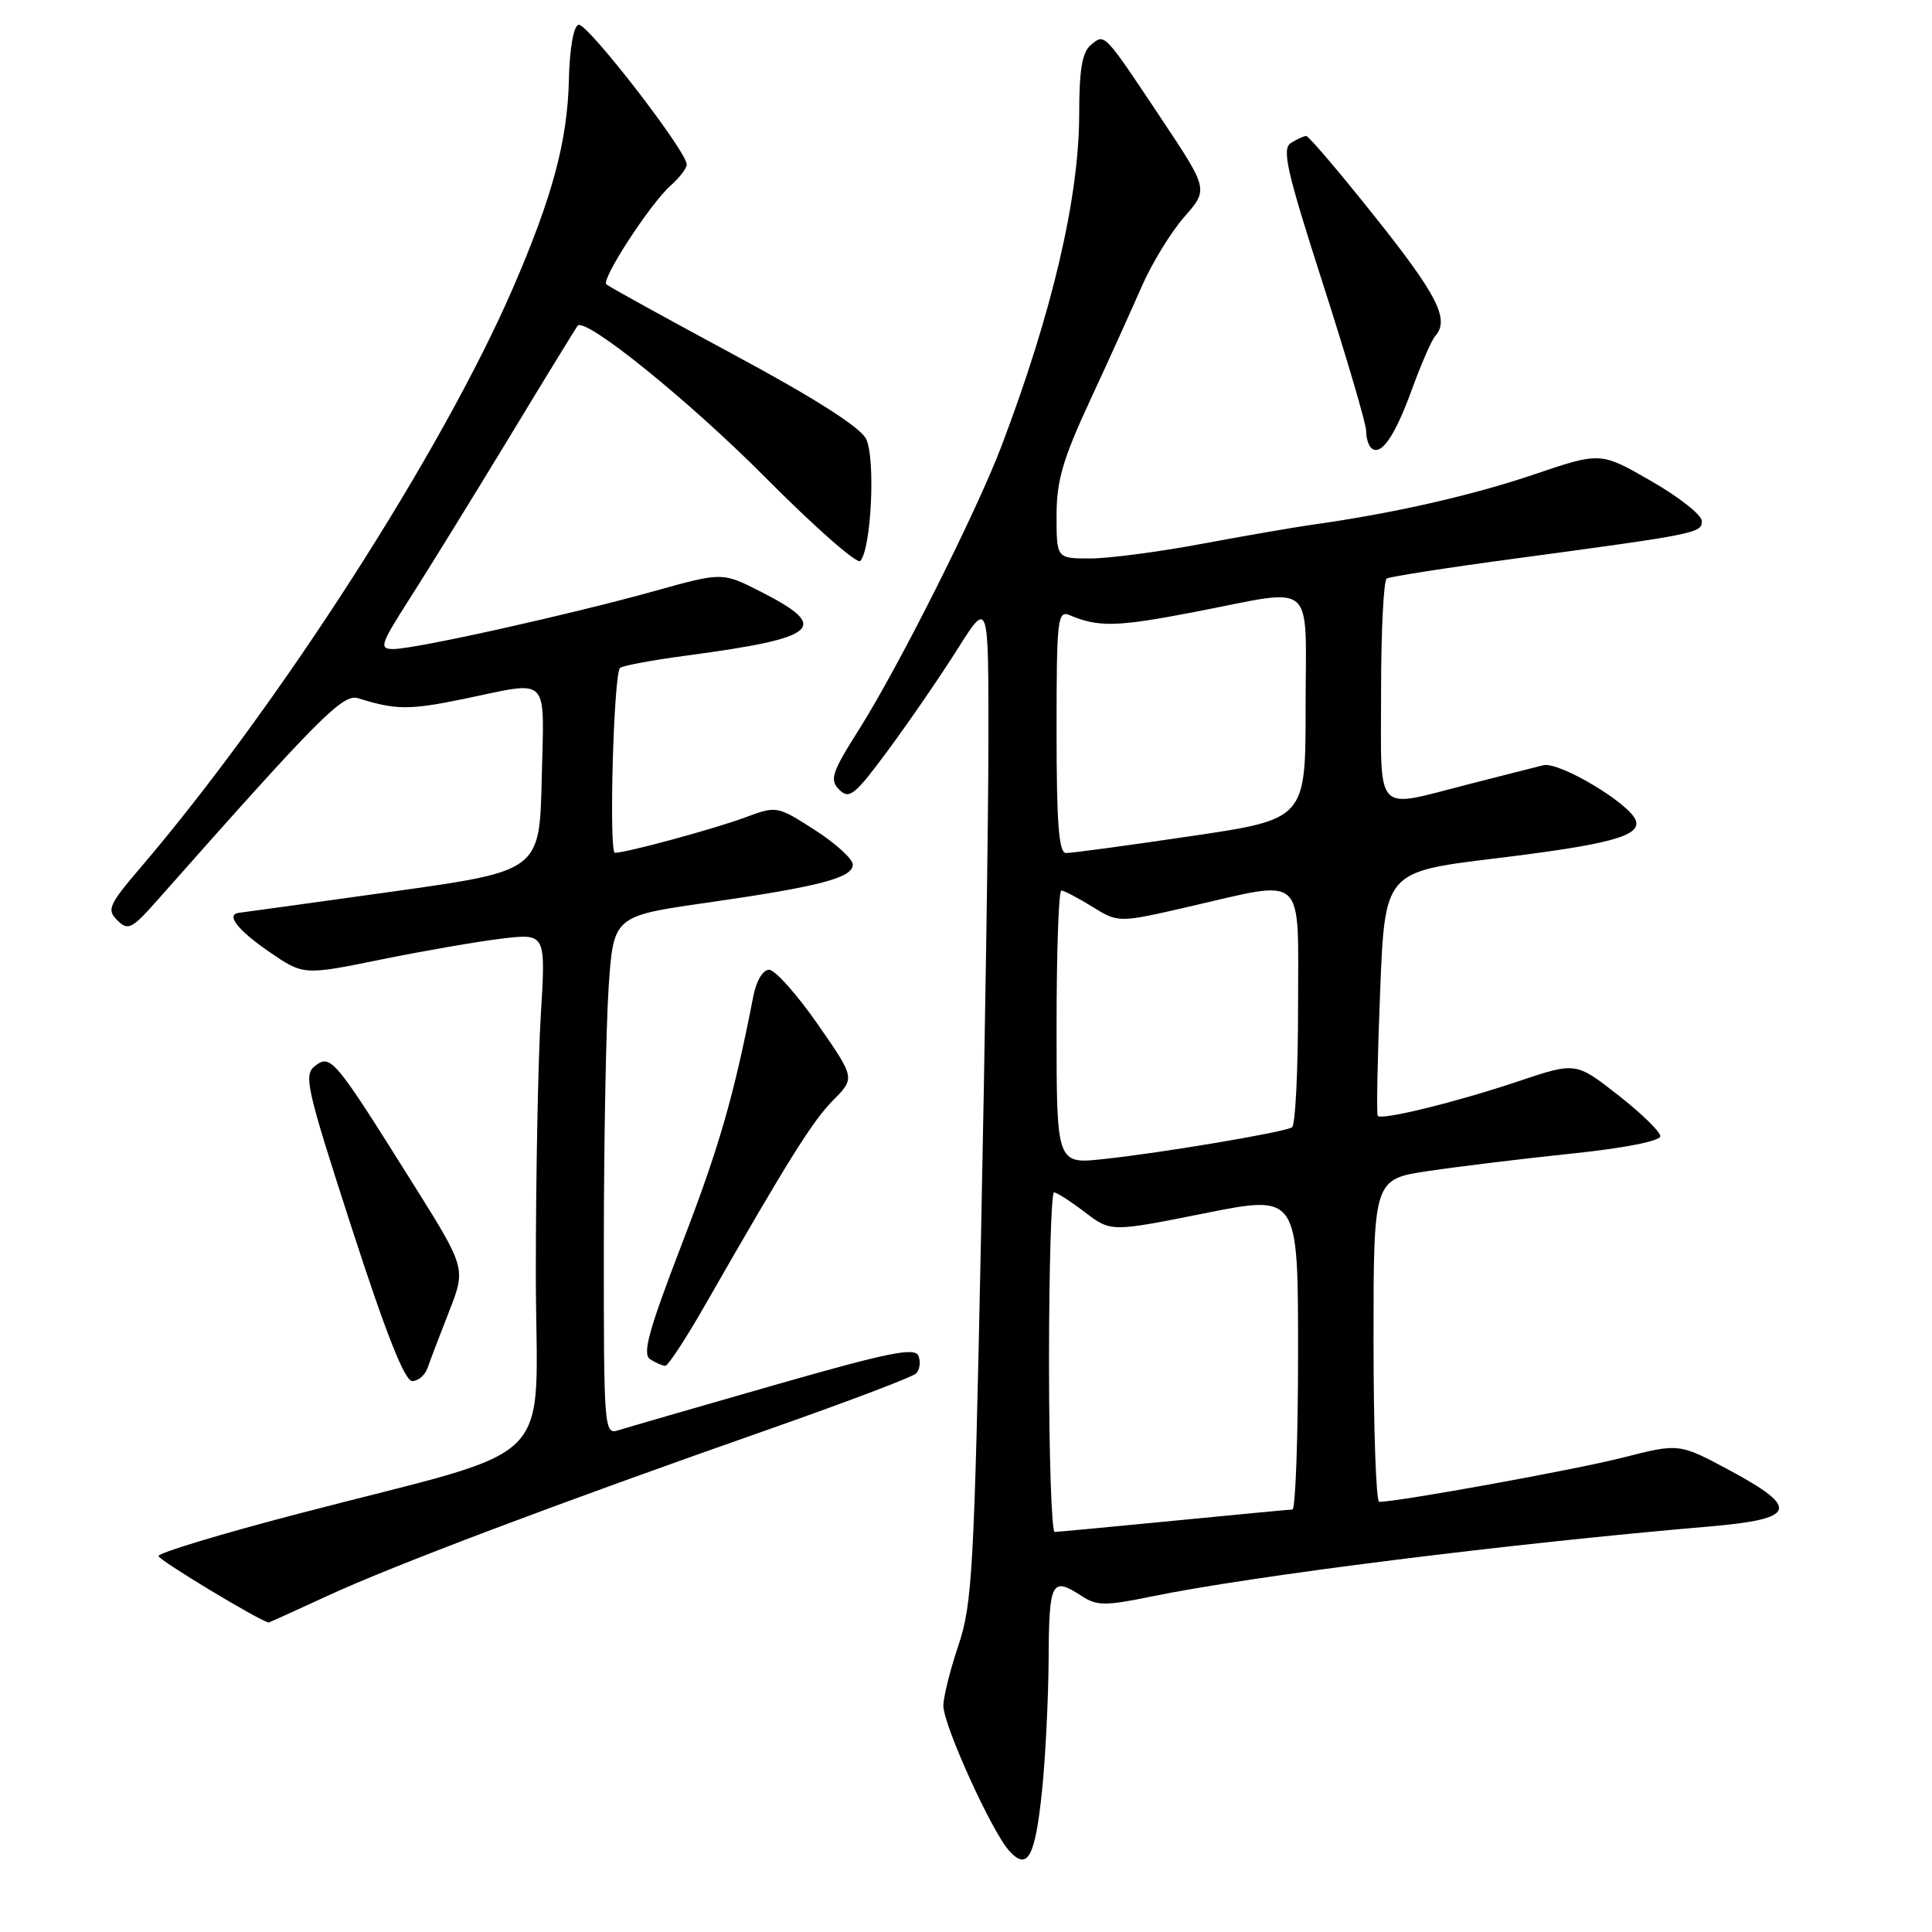 <?xml version="1.0" encoding="UTF-8" standalone="no"?>
<!DOCTYPE svg PUBLIC "-//W3C//DTD SVG 1.1//EN" "http://www.w3.org/Graphics/SVG/1.1/DTD/svg11.dtd" >
<svg xmlns="http://www.w3.org/2000/svg" xmlns:xlink="http://www.w3.org/1999/xlink" version="1.1" viewBox="0 0 256 256">
 <g >
 <path fill="currentColor"
d=" M 138.07 237.32 C 138.52 233.02 138.92 225.11 138.95 219.75 C 139.00 209.53 139.35 208.87 143.34 211.49 C 145.33 212.79 146.46 212.80 152.55 211.55 C 165.80 208.82 200.16 204.51 226.49 202.27 C 238.02 201.28 238.55 199.87 229.25 194.86 C 222.49 191.23 222.49 191.23 214.99 193.15 C 208.75 194.74 185.30 199.00 182.75 199.00 C 182.34 199.00 182.00 189.38 182.00 177.62 C 182.00 156.24 182.00 156.24 189.31 155.16 C 193.33 154.56 201.88 153.52 208.31 152.85 C 215.25 152.13 220.00 151.19 220.00 150.55 C 220.00 149.96 217.48 147.51 214.40 145.10 C 208.80 140.72 208.80 140.72 201.15 143.29 C 192.99 146.03 183.11 148.46 182.56 147.86 C 182.38 147.66 182.52 140.31 182.87 131.51 C 183.50 115.53 183.50 115.53 198.00 113.76 C 213.21 111.91 217.42 110.79 216.76 108.74 C 216.05 106.53 206.62 100.88 204.50 101.40 C 203.40 101.67 198.90 102.81 194.50 103.94 C 181.97 107.14 183.00 108.25 183.00 91.56 C 183.00 83.62 183.34 76.91 183.75 76.66 C 184.16 76.41 191.70 75.23 200.50 74.05 C 224.91 70.76 225.50 70.64 225.50 69.04 C 225.50 68.24 222.48 65.86 218.79 63.74 C 212.08 59.88 212.08 59.88 203.29 62.86 C 195.07 65.65 184.53 68.04 174.00 69.51 C 171.53 69.86 164.86 71.01 159.20 72.07 C 153.53 73.13 146.90 74.00 144.45 74.00 C 140.00 74.00 140.00 74.00 140.00 68.31 C 140.00 63.69 140.83 60.84 144.44 53.06 C 146.88 47.80 149.96 41.00 151.29 37.95 C 152.63 34.89 155.16 30.75 156.92 28.75 C 160.12 25.10 160.12 25.10 153.93 15.80 C 146.19 4.18 146.41 4.41 144.54 5.96 C 143.39 6.92 143.00 9.24 143.00 15.06 C 143.00 26.14 139.44 41.37 132.69 59.14 C 129.40 67.80 119.08 88.34 113.85 96.62 C 110.19 102.41 109.89 103.32 111.22 104.65 C 112.54 105.97 113.28 105.36 117.74 99.32 C 120.51 95.57 124.62 89.58 126.88 86.00 C 130.98 79.50 130.98 79.50 130.97 98.00 C 130.97 108.17 130.52 138.00 129.98 164.28 C 129.09 207.87 128.83 212.58 127.00 218.00 C 125.90 221.26 125.00 224.88 125.00 226.03 C 125.00 228.57 131.40 242.68 133.71 245.23 C 136.16 247.94 137.15 246.15 138.07 237.32 Z  M 43.39 211.46 C 52.11 207.43 73.88 199.21 101.57 189.50 C 111.98 185.85 120.90 182.47 121.38 182.00 C 121.87 181.52 122.01 180.48 121.71 179.68 C 121.25 178.48 117.85 179.17 102.51 183.56 C 92.25 186.50 82.99 189.18 81.93 189.52 C 80.06 190.12 80.00 189.39 80.01 165.32 C 80.01 151.67 80.30 136.20 80.64 130.95 C 81.28 121.39 81.28 121.39 93.62 119.62 C 108.62 117.47 113.00 116.32 113.00 114.56 C 113.00 113.82 110.74 111.76 107.97 109.98 C 102.96 106.77 102.92 106.76 98.72 108.32 C 94.66 109.83 82.99 113.00 81.48 113.00 C 80.66 113.00 81.31 89.36 82.15 88.51 C 82.45 88.21 86.48 87.46 91.10 86.85 C 108.58 84.51 110.14 83.13 100.72 78.36 C 95.70 75.81 95.70 75.81 86.60 78.35 C 75.35 81.48 55.00 86.00 52.14 86.00 C 50.19 86.00 50.37 85.44 54.33 79.25 C 56.71 75.54 62.61 65.97 67.45 58.00 C 72.28 50.02 76.38 43.35 76.54 43.16 C 77.58 42.00 91.29 53.08 101.37 63.22 C 107.89 69.79 113.57 74.79 113.99 74.33 C 115.47 72.71 116.03 60.60 114.74 58.12 C 113.93 56.57 107.80 52.67 97.17 46.96 C 88.20 42.13 80.62 37.95 80.34 37.67 C 79.65 36.99 86.17 26.98 88.85 24.60 C 90.03 23.55 91.00 22.29 91.00 21.81 C 91.00 20.04 77.74 2.92 76.65 3.28 C 75.99 3.50 75.47 6.48 75.38 10.58 C 75.20 18.64 73.20 26.10 67.97 38.16 C 58.61 59.79 36.96 93.48 18.60 114.99 C 14.41 119.90 14.12 120.55 15.55 121.95 C 16.97 123.35 17.47 123.10 20.81 119.33 C 42.35 94.99 45.44 91.88 47.46 92.52 C 52.45 94.09 54.23 94.10 61.50 92.60 C 73.04 90.21 72.10 89.24 71.78 103.21 C 71.50 115.41 71.50 115.41 52.00 118.14 C 41.27 119.64 32.16 120.90 31.75 120.94 C 29.84 121.10 31.40 123.18 35.60 126.07 C 40.20 129.24 40.20 129.24 50.50 127.14 C 56.16 125.99 63.38 124.74 66.56 124.36 C 72.32 123.69 72.32 123.69 71.66 134.50 C 71.30 140.45 71.00 155.80 71.00 168.61 C 71.00 195.26 74.89 191.33 39.25 200.65 C 29.21 203.28 21.00 205.76 21.00 206.18 C 21.00 206.71 34.50 214.85 35.61 214.99 C 35.67 214.99 39.17 213.41 43.39 211.46 Z  M 56.66 181.25 C 56.99 180.29 58.27 176.92 59.51 173.77 C 61.75 168.04 61.75 168.04 54.62 156.68 C 44.32 140.25 43.83 139.66 41.77 141.22 C 40.19 142.40 40.56 144.04 46.62 162.75 C 51.13 176.68 53.63 183.00 54.62 183.00 C 55.41 183.00 56.33 182.21 56.66 181.25 Z  M 93.53 172.75 C 104.47 153.65 107.65 148.56 110.40 145.78 C 113.31 142.85 113.31 142.85 108.32 135.67 C 105.57 131.73 102.69 128.50 101.91 128.50 C 101.09 128.50 100.21 129.97 99.82 132.00 C 97.24 145.25 95.30 151.98 90.38 164.76 C 85.94 176.31 85.08 179.43 86.15 180.11 C 86.89 180.58 87.79 180.98 88.15 180.98 C 88.52 180.99 90.94 177.29 93.53 172.75 Z  M 187.04 51.72 C 188.29 48.30 189.69 45.07 190.16 44.55 C 192.11 42.35 190.54 39.22 182.33 28.90 C 177.56 22.90 173.40 18.01 173.08 18.02 C 172.76 18.02 171.85 18.44 171.05 18.95 C 169.82 19.72 170.50 22.70 175.32 37.68 C 178.47 47.48 181.03 56.21 181.02 57.08 C 181.01 57.95 181.30 58.96 181.66 59.32 C 182.91 60.57 184.79 57.92 187.04 51.72 Z  M 139.00 180.50 C 139.00 168.12 139.30 158.00 139.66 158.00 C 140.02 158.00 141.86 159.18 143.75 160.62 C 147.19 163.25 147.19 163.25 159.60 160.77 C 172.00 158.29 172.00 158.29 172.00 179.15 C 172.00 190.62 171.66 200.01 171.25 200.02 C 170.84 200.03 163.75 200.70 155.50 201.51 C 147.25 202.32 140.16 202.98 139.75 202.99 C 139.34 202.99 139.00 192.88 139.00 180.50 Z  M 140.00 136.13 C 140.00 126.16 140.28 118.00 140.63 118.00 C 140.98 118.00 142.83 118.97 144.73 120.14 C 148.20 122.29 148.20 122.29 157.54 120.14 C 173.22 116.54 172.00 115.42 172.00 133.44 C 172.00 141.93 171.64 149.10 171.20 149.38 C 170.14 150.03 154.10 152.74 146.25 153.58 C 140.00 154.26 140.00 154.26 140.00 136.13 Z  M 140.00 96.89 C 140.00 81.94 140.13 80.84 141.75 81.52 C 145.59 83.14 148.01 83.07 158.34 81.08 C 174.62 77.94 173.00 76.53 173.00 93.77 C 173.00 108.55 173.00 108.55 157.75 110.80 C 149.36 112.04 141.94 113.05 141.25 113.03 C 140.30 113.01 140.00 109.10 140.00 96.89 Z "/>
</g>
</svg>